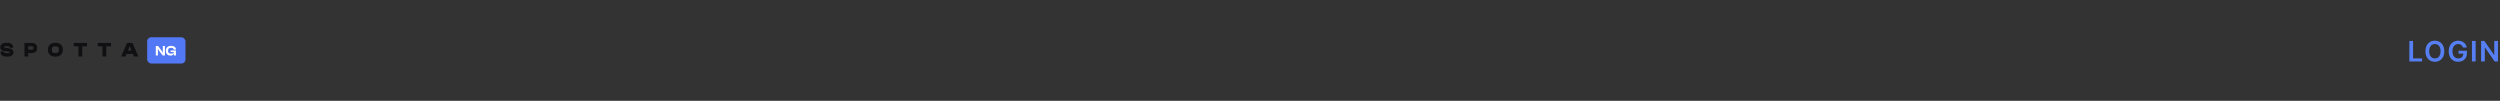 <svg width="1240" height="50" viewBox="0 0 1240 50" fill="none" xmlns="http://www.w3.org/2000/svg">
<rect x="0" y="0" width="1240" height="50" fill="#333333" stroke="none"/>
<path d="M3.55 28.1C1.5 28.1 0.25 27.37 0.25 25.67V25.61H2.13V25.82C2.13 26.27 2.29 26.39 3.55 26.39C4.69 26.39 4.81 26.3 4.81 26C4.81 25.76 4.68 25.66 4.13 25.59L2.03 25.31C0.78 25.14 0.15 24.47 0.15 23.39C0.15 22.32 0.98 21.2 3.4 21.2C5.53 21.2 6.55 22.13 6.55 23.63V23.69H4.67V23.54C4.67 23.06 4.46 22.9 3.2 22.9C2.24 22.9 2.03 23.03 2.03 23.32C2.03 23.53 2.15 23.63 2.51 23.68L4.61 23.99C6.25 24.23 6.69 25.07 6.69 25.93C6.69 27.08 5.81 28.1 3.55 28.1ZM14.016 28H12.136V21.3H15.846C17.436 21.3 18.436 22.21 18.436 23.8C18.436 25.39 17.436 26.31 15.846 26.31H14.016V28ZM15.636 22.99H14.016V24.62H15.636C16.296 24.62 16.566 24.49 16.566 23.8C16.566 23.12 16.296 22.99 15.636 22.99ZM27.445 28.1C25.115 28.1 23.735 26.74 23.735 24.65C23.735 22.56 25.115 21.2 27.445 21.2C29.835 21.2 31.195 22.56 31.195 24.65C31.195 26.74 29.835 28.1 27.445 28.1ZM27.445 26.3C28.805 26.3 29.195 25.98 29.195 24.65C29.195 23.32 28.805 23 27.445 23C26.085 23 25.735 23.32 25.735 24.65C25.735 25.98 26.085 26.3 27.445 26.3ZM40.797 28H38.916V22.99H36.547V21.3H43.157V22.99H40.797V28ZM52.711 28H50.831V22.99H48.461V21.3H55.071V22.99H52.711V28ZM62.235 28H60.125L63.015 21.3H65.705L68.605 28H66.445L65.935 26.76H62.755L62.235 28ZM63.855 24.13L63.465 25.07H65.245L64.855 24.13L64.415 23H64.285L63.855 24.13Z" fill="#101012"/>
<rect x="73" y="18.5" width="19" height="13" rx="2" fill="#5378F6"/>
<path d="M78.33 27.5H77.28V22.81H78.4L80.08 25.029L80.724 26.016H80.801L80.752 25.071V22.81H81.802V27.5H80.682L78.953 25.26L78.358 24.378H78.288L78.33 25.239V27.5ZM84.571 27.57C83.857 27.57 83.292 27.353 82.877 26.919C82.462 26.48 82.254 25.892 82.254 25.155C82.254 24.418 82.487 23.832 82.954 23.398C83.421 22.959 84.055 22.74 84.858 22.74C85.595 22.74 86.179 22.903 86.608 23.23C87.042 23.552 87.259 23.993 87.259 24.553V24.609H86.09V24.553C86.09 24.278 85.99 24.075 85.789 23.944C85.593 23.813 85.273 23.748 84.83 23.748C84.293 23.748 83.915 23.853 83.696 24.063C83.477 24.273 83.367 24.637 83.367 25.155C83.367 25.673 83.472 26.037 83.682 26.247C83.897 26.457 84.263 26.562 84.781 26.562C85.322 26.562 85.693 26.511 85.894 26.408C86.095 26.301 86.202 26.098 86.216 25.799H84.627V25.022H87.266V27.5H86.293V26.492H86.237C86.05 27.211 85.495 27.57 84.571 27.57Z" fill="white"/>
<g clip-path="url(#clip0_559_22838)">
<path d="M1195.04 30.5V20.318H1196.89V28.954H1201.37V30.5H1195.04ZM1212.37 25.409C1212.37 26.506 1212.17 27.446 1211.76 28.228C1211.35 29.007 1210.79 29.604 1210.09 30.018C1209.38 30.432 1208.59 30.639 1207.7 30.639C1206.8 30.639 1206 30.432 1205.3 30.018C1204.6 29.6 1204.04 29.002 1203.63 28.223C1203.22 27.441 1203.02 26.503 1203.02 25.409C1203.02 24.312 1203.22 23.374 1203.63 22.595C1204.04 21.813 1204.6 21.215 1205.3 20.8C1206 20.386 1206.8 20.179 1207.7 20.179C1208.59 20.179 1209.38 20.386 1210.09 20.8C1210.79 21.215 1211.35 21.813 1211.76 22.595C1212.17 23.374 1212.37 24.312 1212.37 25.409ZM1210.52 25.409C1210.52 24.637 1210.4 23.986 1210.16 23.455C1209.92 22.922 1209.59 22.519 1209.16 22.247C1208.74 21.972 1208.25 21.834 1207.7 21.834C1207.14 21.834 1206.65 21.972 1206.23 22.247C1205.8 22.519 1205.47 22.922 1205.23 23.455C1204.99 23.986 1204.87 24.637 1204.87 25.409C1204.87 26.181 1204.99 26.834 1205.23 27.368C1205.47 27.898 1205.8 28.301 1206.23 28.576C1206.65 28.848 1207.14 28.984 1207.7 28.984C1208.25 28.984 1208.74 28.848 1209.16 28.576C1209.59 28.301 1209.92 27.898 1210.16 27.368C1210.4 26.834 1210.52 26.181 1210.52 25.409ZM1221.64 23.57C1221.56 23.301 1221.44 23.061 1221.3 22.849C1221.15 22.633 1220.98 22.449 1220.78 22.297C1220.58 22.144 1220.35 22.03 1220.09 21.954C1219.83 21.874 1219.55 21.834 1219.25 21.834C1218.7 21.834 1218.21 21.972 1217.79 22.247C1217.36 22.522 1217.02 22.927 1216.78 23.46C1216.53 23.991 1216.41 24.637 1216.41 25.399C1216.41 26.168 1216.53 26.819 1216.78 27.353C1217.02 27.887 1217.35 28.293 1217.79 28.571C1218.22 28.846 1218.72 28.984 1219.29 28.984C1219.8 28.984 1220.25 28.884 1220.63 28.685C1221.01 28.486 1221.3 28.205 1221.51 27.84C1221.71 27.472 1221.82 27.041 1221.82 26.548L1222.23 26.612H1219.47V25.171H1223.6V26.393C1223.6 27.265 1223.42 28.019 1223.05 28.655C1222.67 29.292 1222.16 29.782 1221.51 30.127C1220.86 30.468 1220.12 30.639 1219.28 30.639C1218.34 30.639 1217.52 30.429 1216.81 30.008C1216.1 29.584 1215.55 28.982 1215.15 28.203C1214.76 27.421 1214.56 26.493 1214.56 25.419C1214.56 24.597 1214.67 23.863 1214.91 23.217C1215.14 22.57 1215.47 22.022 1215.89 21.571C1216.31 21.117 1216.81 20.772 1217.37 20.537C1217.94 20.298 1218.56 20.179 1219.22 20.179C1219.79 20.179 1220.31 20.262 1220.8 20.428C1221.29 20.59 1221.72 20.822 1222.1 21.124C1222.48 21.425 1222.79 21.783 1223.04 22.197C1223.28 22.612 1223.44 23.069 1223.52 23.57H1221.64ZM1227.93 20.318V30.5H1226.09V20.318H1227.93ZM1238.99 20.318V30.5H1237.35L1232.56 23.565H1232.47V30.5H1230.63V20.318H1232.28L1237.07 27.259H1237.16V20.318H1238.99Z" fill="#557FF2"/>
</g>
<defs>
<clipPath id="clip0_559_22838">
<rect x="1138" y="16.5" width="102" height="17" rx="6" fill="white"/>
</clipPath>
</defs>
</svg>
